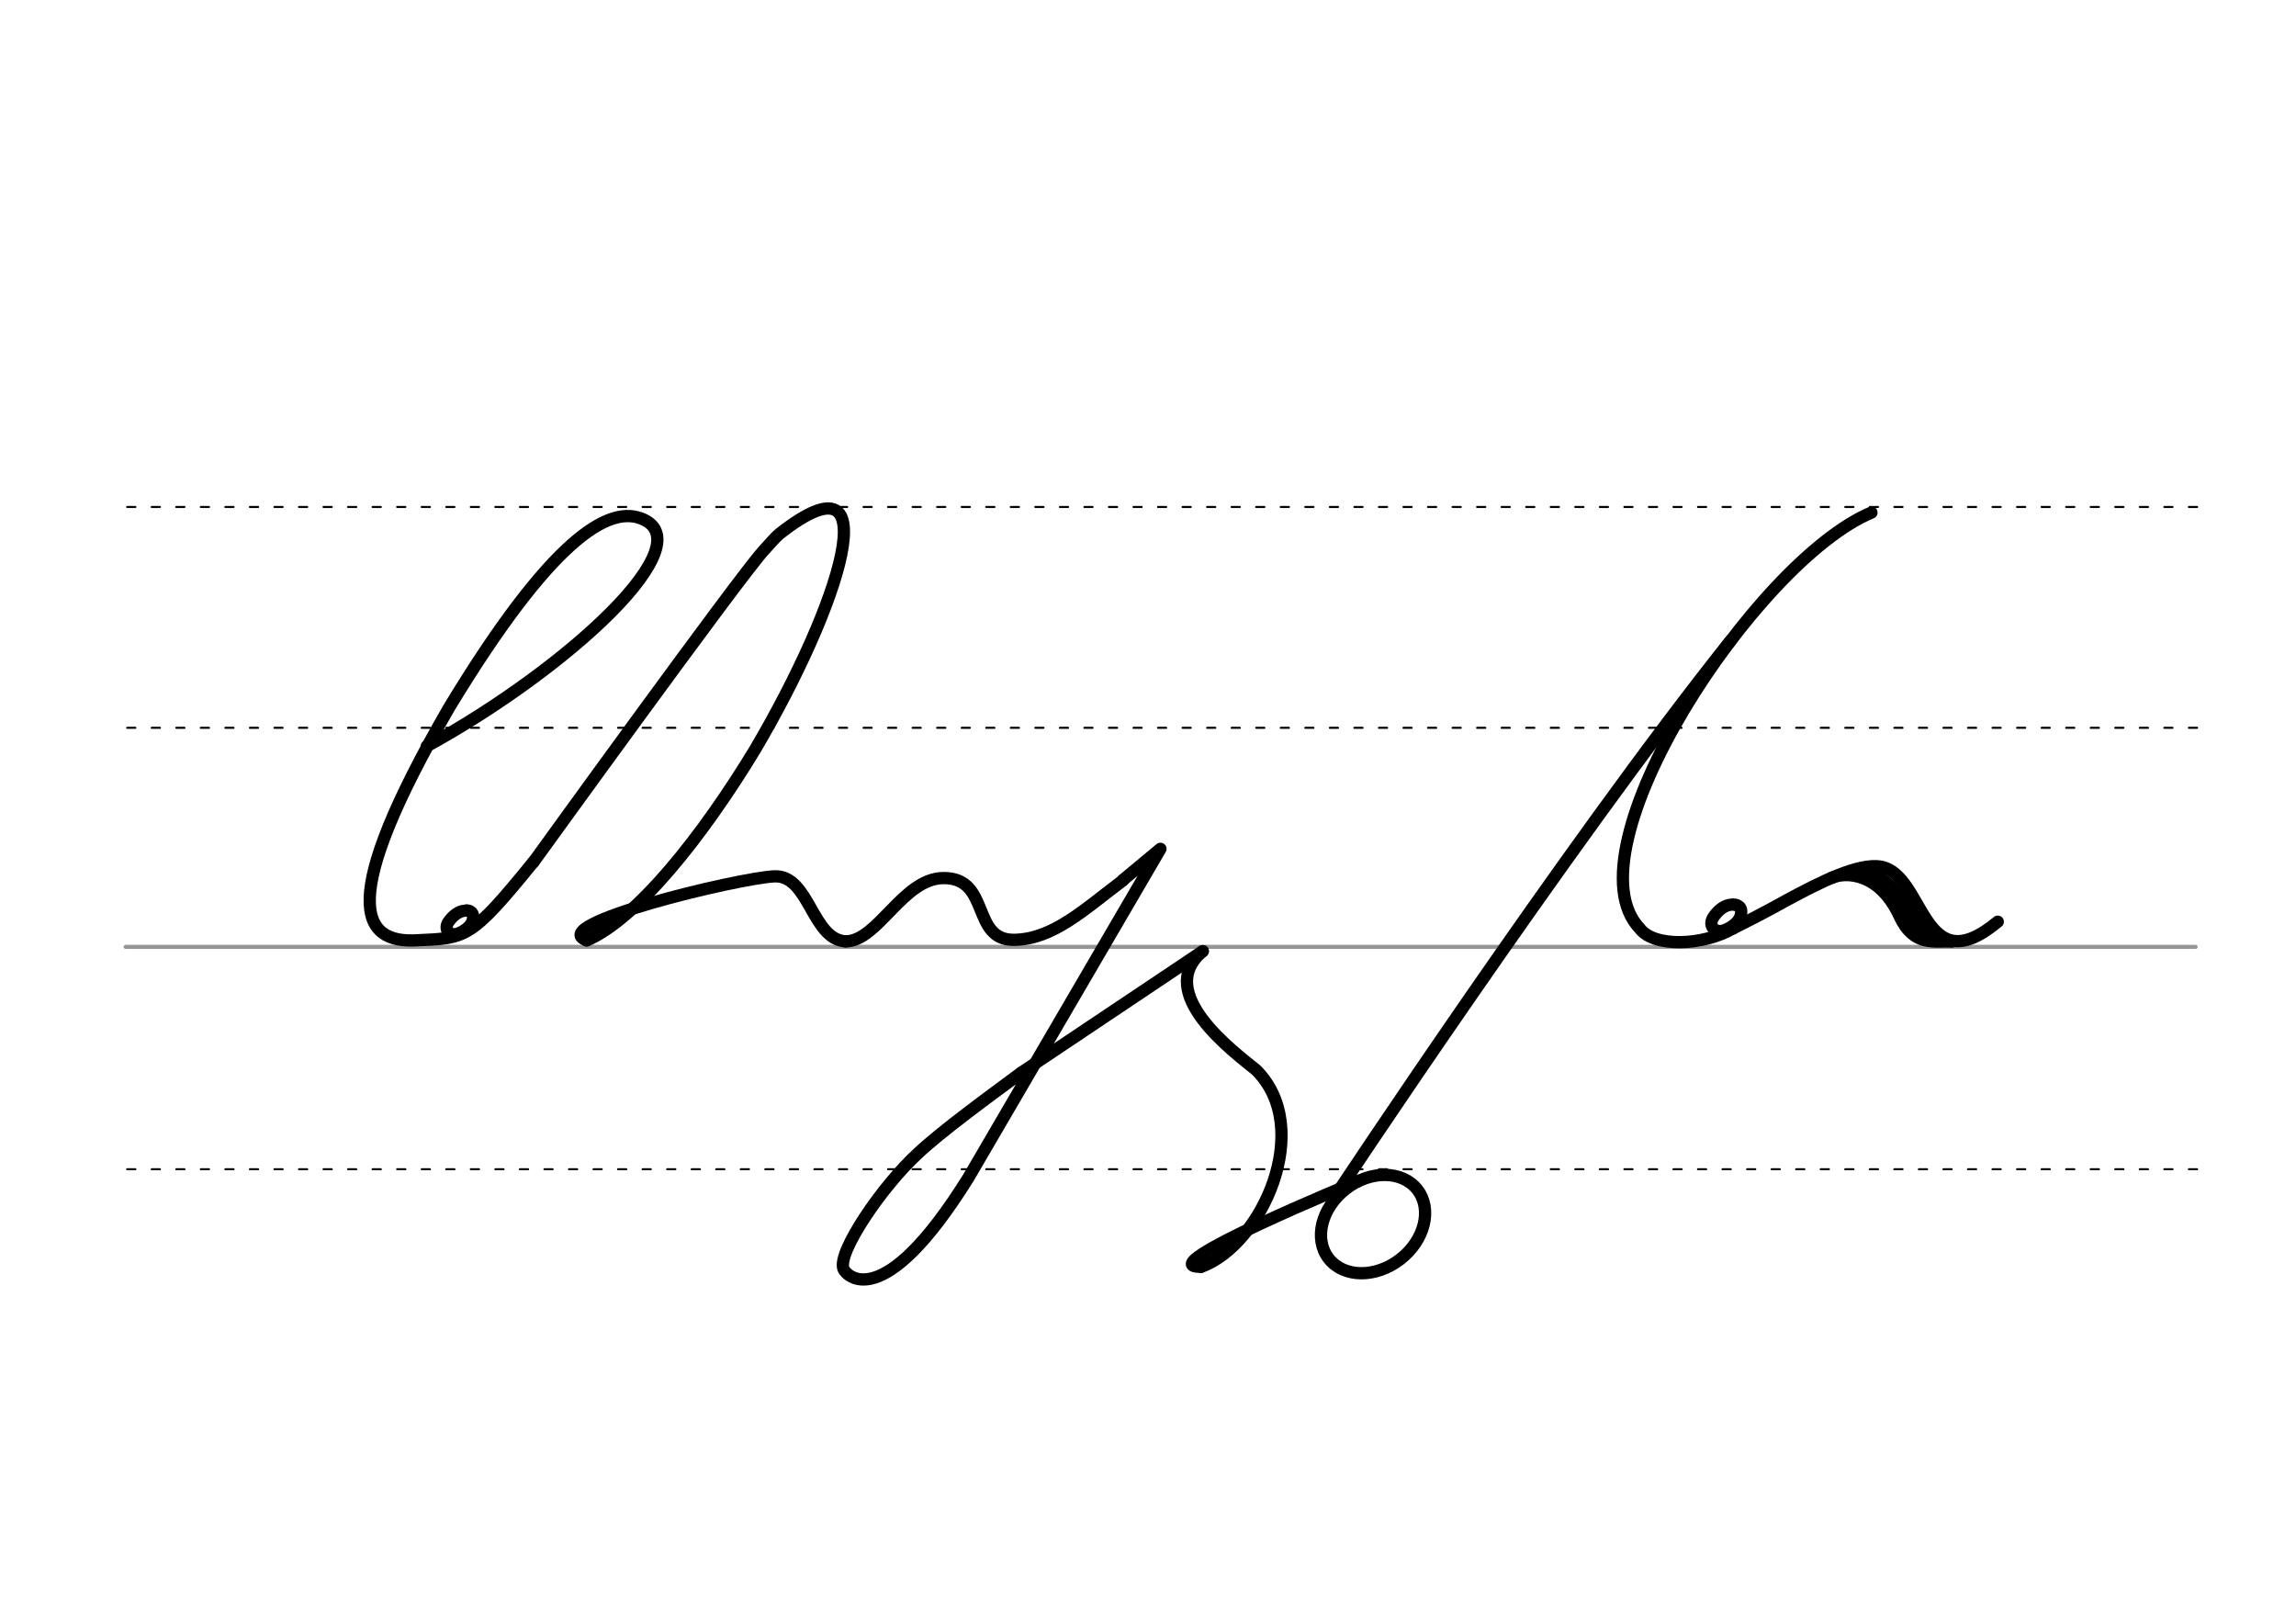 <svg height="210mm" viewBox="0 0 1052.4 744.1" width="297mm" xmlns="http://www.w3.org/2000/svg">
 <g fill="none" stroke-linecap="round">
  <g transform="translate(0 -308.268)">
   <path d="m57.6 742.2h948.8" stroke="#969696" stroke-width="1.875"/>
   <g stroke="#000" stroke-dasharray="3.75 7.5" stroke-miterlimit="2" stroke-width=".938">
    <path d="m58.3 844.1h948.8"/>
    <path d="m58.3 641.8h948.8"/>
    <path d="m58.3 540.6h948.8"/>
   </g>
  </g>
  <g stroke="#000" stroke-linejoin="round">
   <g stroke-width="5.625">
    <path d="m195.6 342c64-35.1 128.7-93.9 97.7-104.6-14.6-5-40.2 8.9-87.4 86.8-51.5 89-40.8 108.4-14.5 106.7 22.3-1 24.4-.6 53.1-35.9"/>
    <path d="m213.9 417.2c.7.1 1.3.2 1.7.5.2.1.3.2.4.3.8.7 1.1 1.8.7 3.6-.9 3.5-4.9 5.5-6.7 6.2-3.9 1.4-6.7-1.8-4.5-5.2 1.4-2.1 3.8-4.5 6.6-5.1.2 0 .4-.1.6-.1s.5-.1.7-.1c.5 0 1.1.1 1.7.2"/>
    <path d="m244.5 395.1s94.8-131.3 105.7-143c2.8-3 5-5.8 7.4-7.7 51.1-40 27.3 33.2-11.4 98.9-24.1 39.8-54.2 77.7-77.3 87.7"/>
    <path d="m268.9 430.9c-19.5-7.1 69.3-28.5 86.1-29.3 16-.6 17.1 28.9 32.6 29.8"/>
    <path d="m387.6 431.4c14.8 0 26.3-29 44.9-29 21.7-.1 12.5 28.5 32.3 28.3 17.9-.2 32.4-14.1 50-27.3"/>
    <path d="m468.1 491.6c-14.6 10.8-36.7 26.9-47.4 37-16 14.6-37 45.2-34.1 52.9 1.1 2.9 17.7 21.8 57.3-41.8l88-150.7-17.2 14.3"/>
    <path d="m468.1 491.6 83.2-55.7"/>
    <path d="m550.5 580.6c28.1-10.3 52-63.8 25.2-90.3-9.8-8-47.2-35.4-24.4-54.4"/>
    <ellipse cx="154.47" cy="828.702" rx="25.729" ry="20.371" transform="matrix(.791 -.612 .612 .791 0 0)"/>
    <path d="m622.9 541.1s-97.7 40.1-72.4 39.4"/>
    <path d="m793.4 293.4c-75.9 95.2-181.7 255.2-181.7 255.2"/>
    <path d="m794.7 414.6c.8.1 1.4.2 1.9.5.2.1.3.2.5.3.9.7 1.3 2 .8 4-1 3.9-5.4 6.1-7.5 6.9-4.3 1.6-7.6-2-5.1-5.9 1.6-2.4 4.2-5.1 7.4-5.7.2 0 .4-.1.7-.1s.5-.1.8-.1c.6 0 1.2.1 1.9.3"/>
    <path d="m794.3 425.5c7-3.5 14.5-7.3 24.2-12.7 15.8-8.6 33.6-17.5 43.7-15.6 20.2 3.8 18.7 54.1 53.5 25.2"/>
    <path d="m839.6 402.3c6.3-2.8 21.8-2.6 31.1 17.6 6.6 14.3 16.3 11.1 24 11.6"/>
   </g>
   <path d="m856.7 400.1c7.8 4.9 8.8 2 26.1 28.6" stroke-width="6.588"/>
   <path d="m794.3 425.5c-14.1 8.1-36.2 8.6-42.6.1-34.5-35.6 53-168.5 106.1-190.7" stroke-width="5.625"/>
  </g>
 </g>
</svg>
